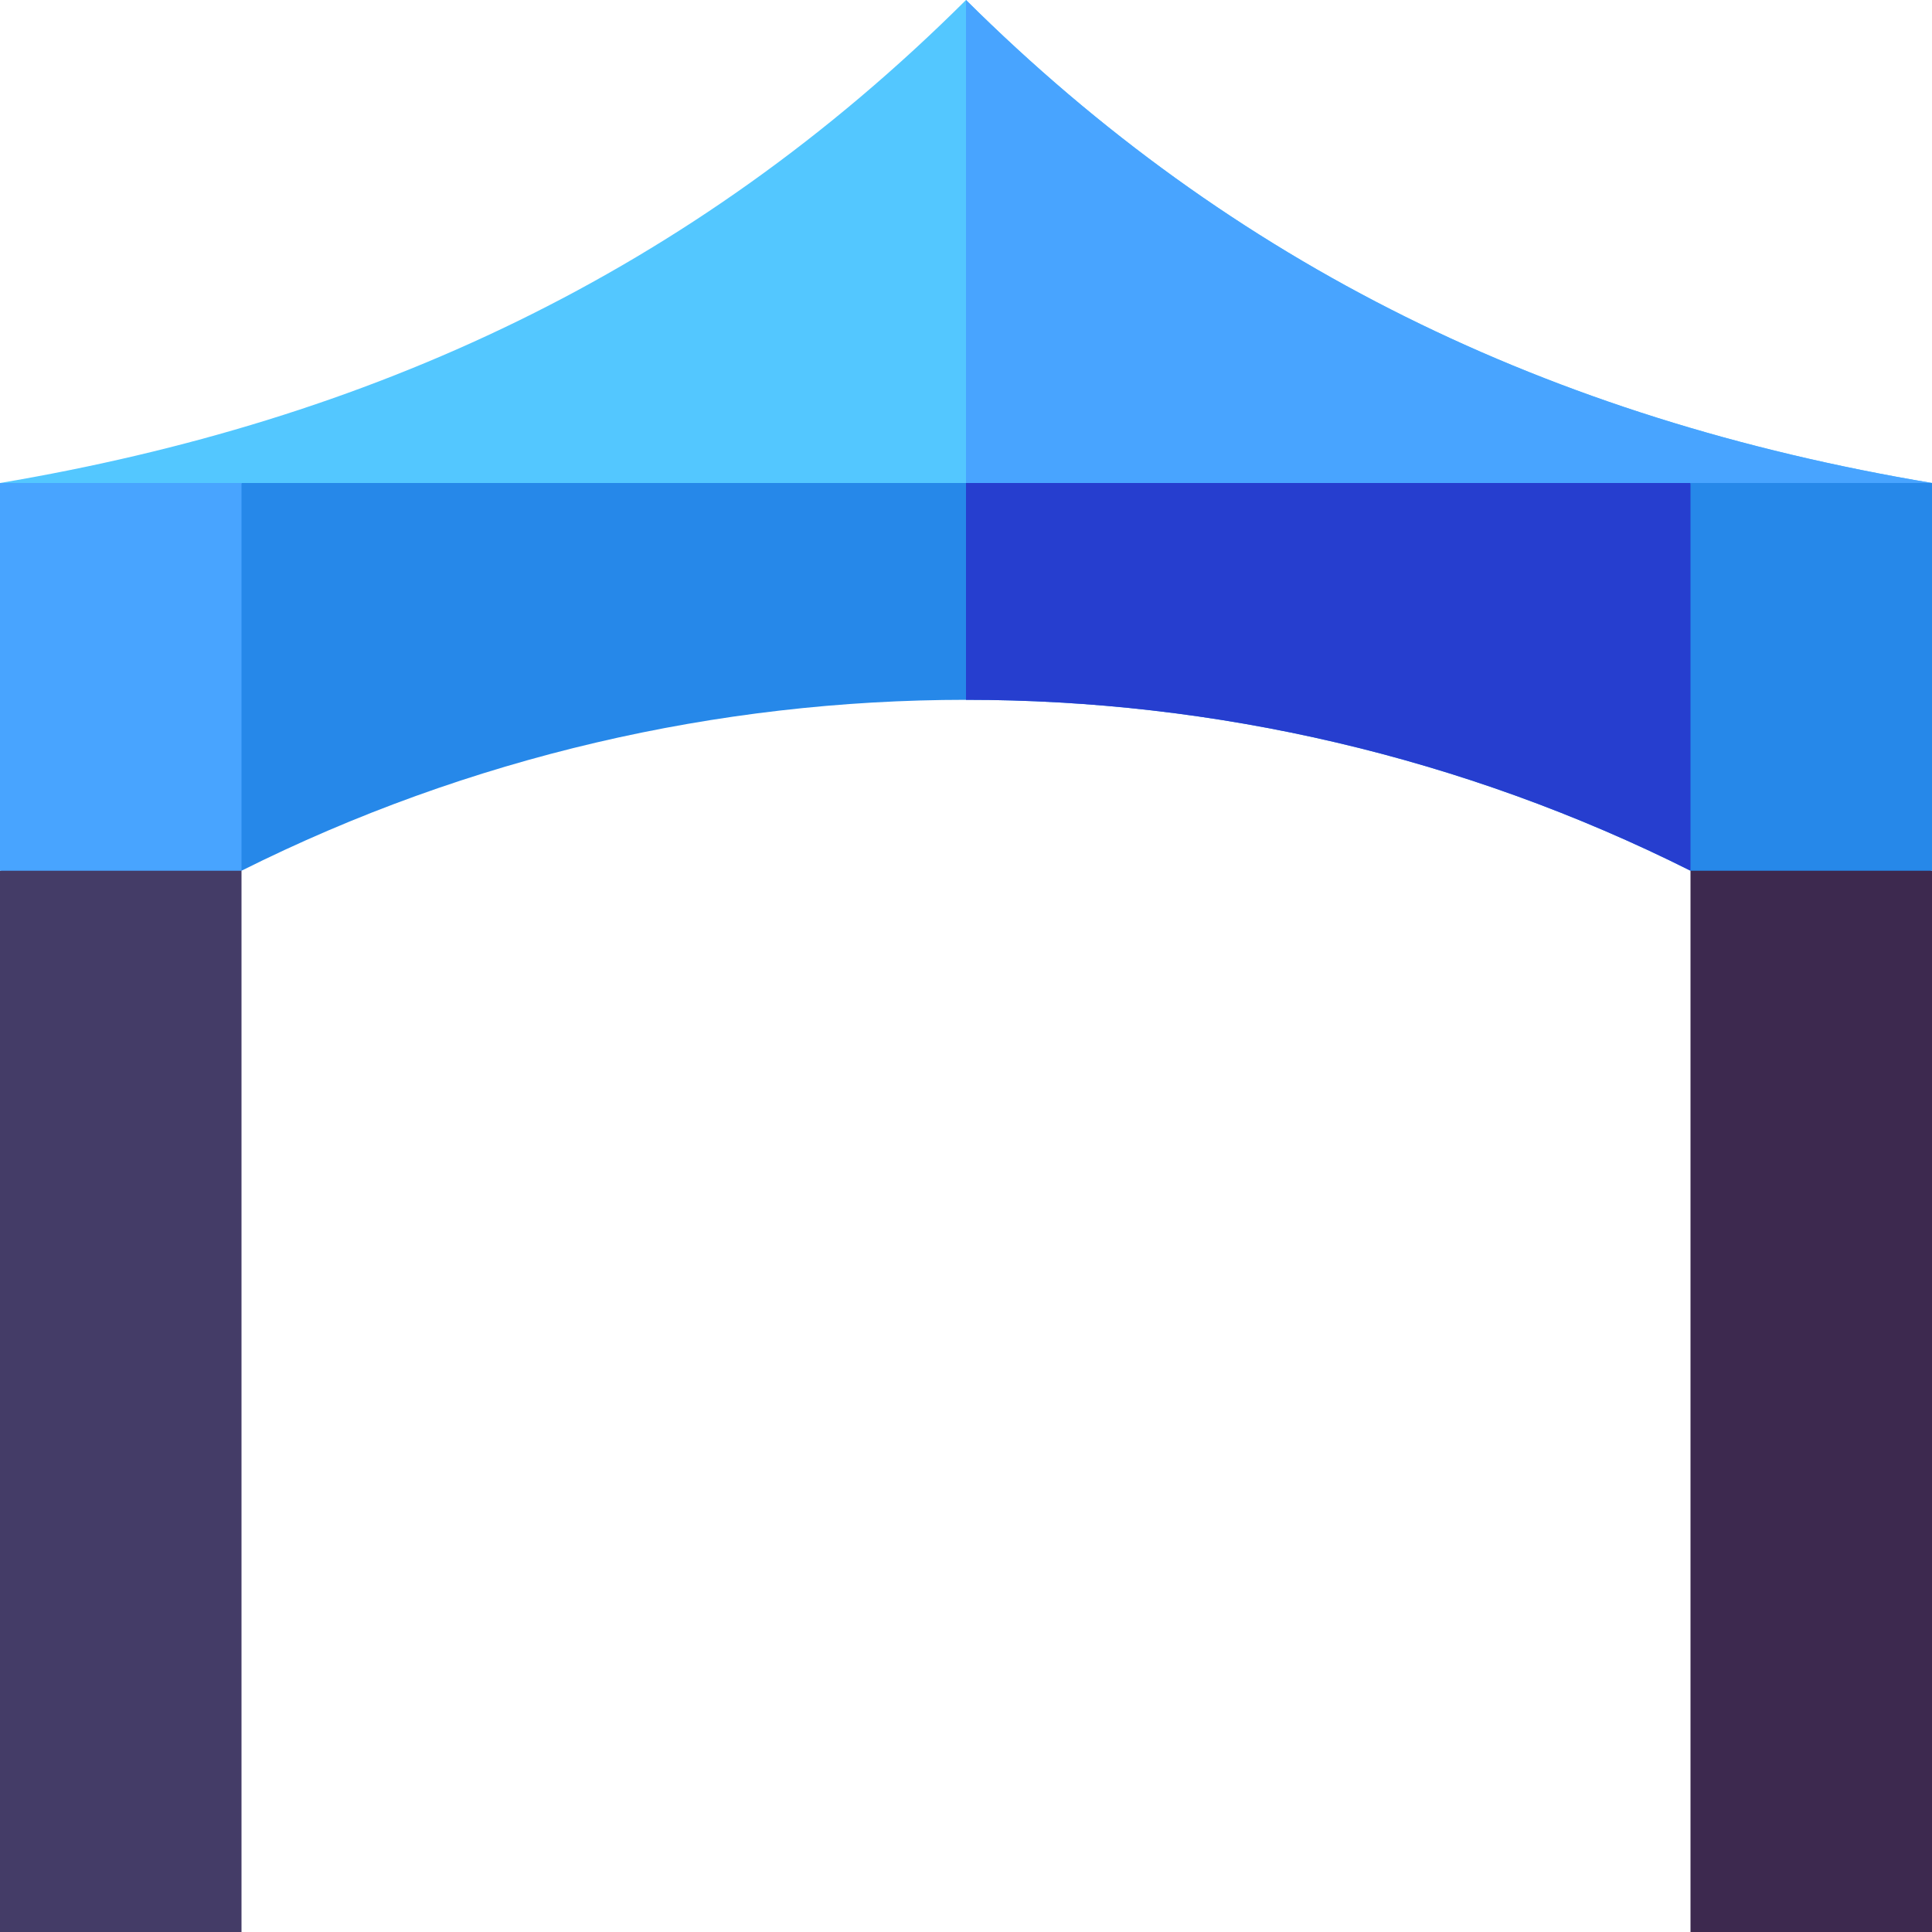 <svg id="Capa_1" enable-background="new 0 0 512 512" height="512" viewBox="0 0 512 512" width="512" xmlns="http://www.w3.org/2000/svg"><g><path d="m512 128-256 16.84-256-16.84c97.35-16.42 182.9-55.19 256-128 70.63 70.15 154.56 111.01 256 128z" fill="#53c7ff"/><path d="m512 128-256 16.84v-144.84c70.63 70.15 154.56 111.01 256 128z" fill="#48a4ff"/><path d="m0 230.75v281.25h64v-303.626z" fill="#443c67"/><path d="m512 230.75v281.25h-64v-303.626z" fill="#3d294f"/><path d="m462.95 183.94-14.95 46.81c-60.31-30.24-126.17-45.31-192-45.29-65.89.02-131.76 15.15-192 45.29l-19.36-51.38 19.36-51.37h384z" fill="#2688e9"/><path d="m462.95 183.94-14.95 46.81c-60.31-30.24-126.17-45.31-192-45.29v-57.46h192z" fill="#263ecf"/><path d="m0 128v102.75h64l.001-.001v-102.749z" fill="#48a4ff"/><path d="m448.001 128h63.999v102.75h-63.999z" fill="#2688e9"/></g></svg>